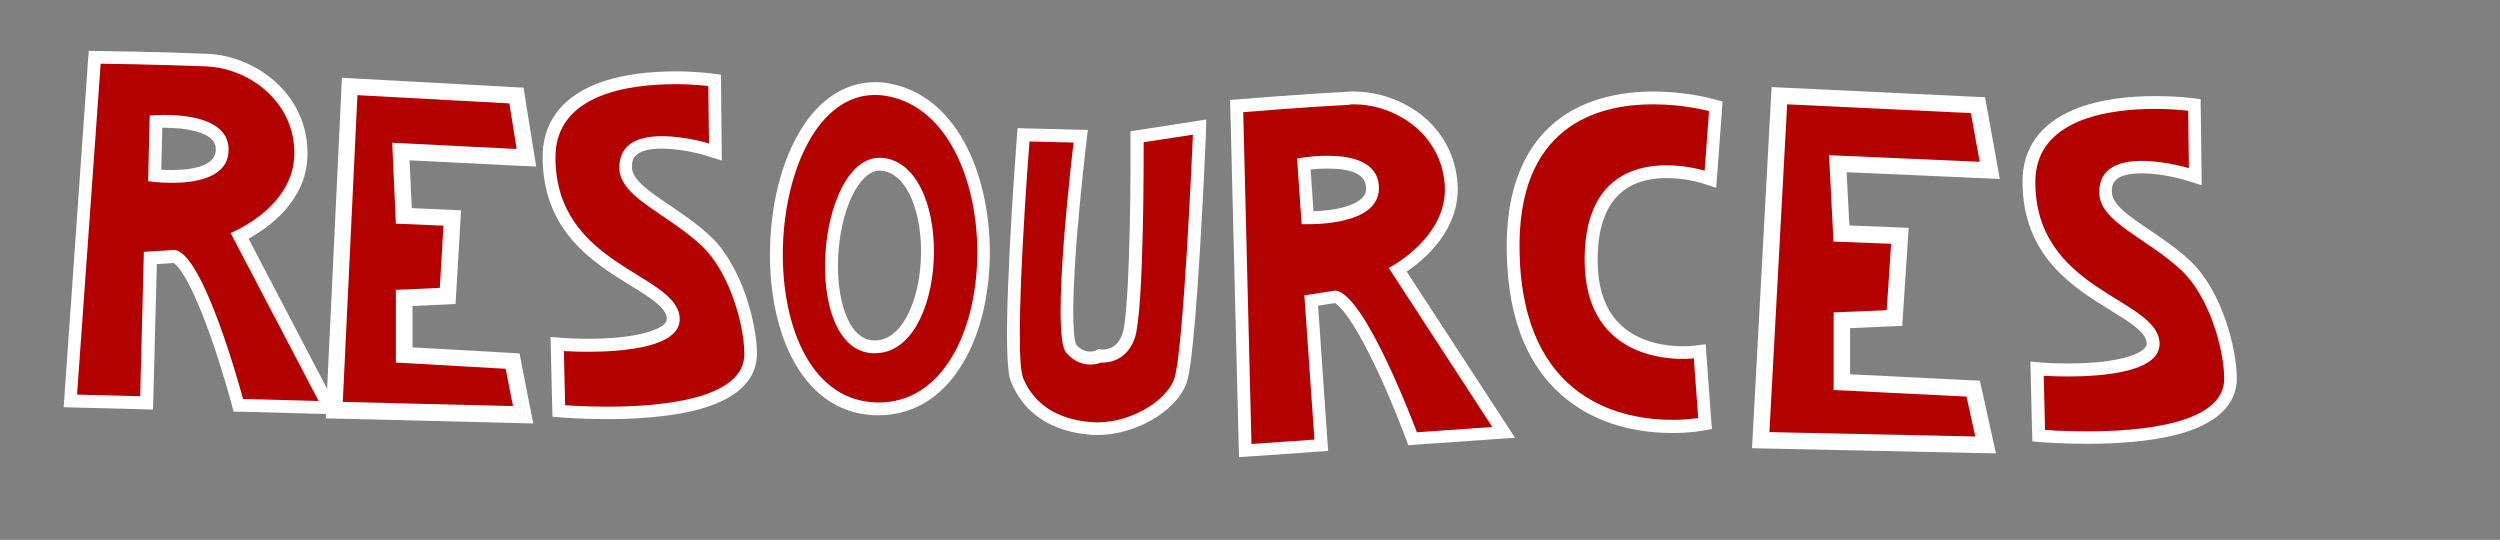 <?xml version="1.0" encoding="utf-8"?>
<!-- Generator: Adobe Illustrator 25.2.0, SVG Export Plug-In . SVG Version: 6.00 Build 0)  -->
<svg version="1.1" id="Layer_1" xmlns="http://www.w3.org/2000/svg" xmlns:xlink="http://www.w3.org/1999/xlink" x="0px" y="0px"
	 viewBox="0 0 1366 295" style="enable-background:new 0 0 1366 295;" xml:space="preserve">
<rect x="0" y="0" width="1366" height="295" fill="#808080" stroke="none"/>
<style type="text/css">
	.st0{fill:#B30100;}
	.st1{fill:#FFFFFF;}
</style>
<g>
	<path class="st0" d="M599.4,234.3c-1.4,0-2.8-0.1-4.1-0.2c-19.3-1.7-33-10.7-39.4-26.1C550,194.2,558,89,558.9,77l0.3-3.3l31.2,0.8
		l-0.5,3.8c0,0.3-3.2,26.4-5.3,53.4c-3.9,50.8-0.3,57.8,0.4,58.7c3.1,3.5,6.6,5.2,10.6,5.2c2.5,0,4.3-0.8,4.3-0.8l0.9-0.4l1,0.1
		c0,0,0.3,0,0.7,0c3,0,10.4-1,14-10.6c4.2-11.3,4.9-80.5,4.7-106.3l0-3l34.2-5.3l-0.2,4.3c-0.5,12.4-5.3,121.9-10.7,135.2
		C638.9,222.9,618.6,234.3,599.4,234.3z"/>
	<path class="st1" d="M651.8,73.6c0,0-5.1,120.9-10.4,134c-5,12.3-24,23.2-42,23.2c-1.3,0-2.5-0.1-3.8-0.2
		c-19-1.7-30.9-10.5-36.5-23.9c-5.7-13.5,3.4-129.4,3.4-129.4l24.1,0.6c0,0-12.8,105-4,114.9c4.6,5.2,9.5,6.4,13.2,6.4
		c3.4,0,5.7-1.1,5.7-1.1s0.4,0,1.1,0c3.3,0,12.9-1,17.3-12.9c5.4-14.4,5-107.5,5-107.5L651.8,73.6 M659.1,65.3l-8.4,1.3l-27,4.2
		l-6,0.9l0,6c0.2,35.5-0.9,95.4-4.5,105c-2.7,7.3-7.9,8.3-10.7,8.3c-0.2,0-0.3,0-0.3,0l-2.1-0.3l-1.5,0.9c-0.3,0.1-1.4,0.5-2.9,0.5
		c-2.8,0-5.4-1.2-7.7-3.8c-0.8-1.7-3.3-11.4,0.4-58.4c2.1-26.2,5.1-51,5.1-51.3l0.9-7.6l-7.7-0.2l-24.1-0.6l-6.6-0.2l-0.5,6.6
		c0,0.3-2.3,29.4-3.8,59.9c-3.2,62.9-0.3,69.9,1,72.8c4.9,11.6,16.2,25.8,42.4,28.2c1.4,0.1,2.9,0.2,4.4,0.2
		c20.5,0,42.3-12.4,48.5-27.5c1-2.5,3.8-9.3,7.7-74.2c1.9-31.6,3.2-61.9,3.2-62.2L659.1,65.3L659.1,65.3z"/>
</g>
<g>
	<path class="st0" d="M130.2,221.5l-0.7-2.5c-0.1-0.2-5.5-20.5-12.8-40.4c-13.6-37.3-20.8-38.3-21.6-38.3
		c-6.7,0.4-10.7,0.6-12.9,0.8l-2.1,79.2l-41.6-1.1L51.8,31.3l3.3,0c0.3,0,32.5,0.4,58,1.5c25.3,1.1,52.1,21.4,51.3,52.2
		c-0.7,25.5-24.3,39.5-33.4,43.9l49.1,93.8L130.2,221.5z M84.5,95.9c2.3,0.2,5.6,0.5,9.4,0.5c12.4,0,27.2-2.5,27.5-14.3
		c0.1-3.4-0.9-6.1-3.1-8.3c-6.3-6.5-20.6-7.5-28.5-7.5c-1.8,0-3.3,0-4.6,0.1L84.5,95.9z"/>
	<path class="st1" d="M55,34.8c0,0,32.1,0.4,57.9,1.5c23.4,1,48.7,19.6,47.9,48.6c-0.8,29-34.8,42.4-34.8,42.4l48.1,91.8l-41.3-1.1
		c0,0-21.7-81.4-37.8-81.4c-0.1,0-0.2,0-0.3,0c-16.1,1-16.1,1-16.1,1l-2,78.9l-34.5-0.9L55,34.8 M93.9,99.9c12.8,0,30.7-2.7,31-17.7
		c0.4-17.1-22.5-19.4-35.1-19.4c-4.7,0-8,0.3-8,0.3L80.9,99C80.9,99,86.6,99.9,93.9,99.9 M48.5,27.8l-0.5,6.6L35.3,215.2l-0.5,7.3
		l7.3,0.2l34.5,0.9l7,0.2l0.2-7l1.9-72.5c2.2-0.1,5.2-0.3,9.2-0.6c1.2,0.7,7.9,5.9,19.6,38.5c6.8,19,11.7,37.5,11.8,37.6l1.3,5.1
		l5.2,0.1l41.3,1.1l11.9,0.3l-5.5-10.6l-44.7-85.4c11.1-6.1,31.6-20.6,32.2-45.3c0.4-15.4-5.7-29.6-17.2-40.1
		c-10.2-9.3-23.8-15-37.4-15.6c-25.6-1.1-57.8-1.5-58.1-1.5L48.5,27.8L48.5,27.8z M88.7,69.8c0.4,0,0.7,0,1.1,0
		c12.4,0,22.1,2.4,26,6.4c1.5,1.6,2.2,3.4,2.1,5.8c-0.2,9.5-15.2,10.9-24,10.9c-2.1,0-4.1-0.1-5.8-0.2L88.7,69.8L88.7,69.8z"/>
</g>
<g>
	<path class="st0" d="M675.7,57.8l3.3-0.3c0.3,0,32.4-2.7,57.8-4c0.9,0,1.8-0.1,2.7-0.1c24.6,0,51.3,17.6,53.4,47.1
		c1.8,25.4-20.4,41.6-29.1,46.9l57.8,88.7l-49.7,3.5l-0.9-2.5c-0.1-0.2-7.3-19.5-16.3-38.5c-16.6-34.9-24-36.7-25.3-36.7
		c-0.1,0-0.1,0-0.2,0c-6.6,1-10.5,1.6-12.7,2l5.5,79.1l-41.5,2.9L675.7,57.8z M714.8,119c5.7,0,24.8-0.6,32.2-8.6
		c2.2-2.4,3.2-5.2,2.9-8.7c-0.6-8.7-8.9-13.2-24.6-13.2c-5.2,0-10,0.5-12.9,1l2,29.5C714.5,119,714.6,119,714.8,119z"/>
	<path class="st1" d="M739.5,57c22.8,0,47.9,15.9,49.9,43.9c2,29-30.6,45.5-30.6,45.5l56.6,86.9l-41.2,2.9c0,0-28.8-77.4-44.9-77.4
		c-0.3,0-0.5,0-0.7,0.1c-15.9,2.5-15.9,2.5-15.9,2.5l5.5,78.8l-34.4,2.4l-4.5-181.3c0,0,32-2.7,57.7-4C737.9,57,738.7,57,739.5,57
		 M714.8,122.5c10.4,0,40-1.7,38.6-21c-0.9-13.6-15.8-16.4-28.1-16.4c-9,0-16.6,1.5-16.6,1.5l2.5,35.8
		C711.2,122.5,712.5,122.5,714.8,122.5 M739.5,50c-1,0-1.9,0-2.8,0.1c-25.5,1.3-57.6,4-58,4l-6.6,0.5l0.2,6.6l4.5,181.3l0.2,7.3
		l7.3-0.5l34.4-2.4l7-0.5l-0.5-7l-5-72.4c2.2-0.3,5.1-0.8,9.1-1.4c1.3,0.6,8.4,5.2,23.1,36.5c8.6,18.2,15.2,36.2,15.3,36.3l1.8,4.9
		l5.2-0.4l41.2-2.9l11.9-0.8l-6.5-10l-52.7-80.8c10.5-7.1,29.5-23.5,27.8-48.2c-1-14.8-8-28.1-19.7-37.4
		C766.3,54.7,752.8,50,739.5,50L739.5,50z M716.1,92.6c2.6-0.3,5.8-0.5,9.2-0.5c13.5,0,20.6,3.3,21.1,9.9c0.2,2.5-0.4,4.4-2,6
		c-4,4.3-14.1,7.1-26.7,7.4L716.1,92.6L716.1,92.6z"/>
</g>
<g>
	<path class="st0" d="M480.1,223.4c-1.2,0-2.3,0-3.5-0.1c-17.6-1.2-31.8-11.6-41.2-30.2c-7.9-15.8-11.9-36.8-11.1-59.2
		c1.4-42.5,20.4-85.5,53.8-85.5c2.5,0,5.1,0.2,7.7,0.7c38.7,7.3,55.2,58.1,51,102.2C532.7,195.1,510.4,223.4,480.1,223.4
		C480.1,223.4,480.1,223.4,480.1,223.4z M480.7,89.7c-15.6,0-25.6,26.8-26.4,52.8c-0.6,22.7,6.1,46.1,22.5,47c0.4,0,0.8,0,1.2,0
		c17.5,0,26.1-22.4,28.2-41.5c2.7-25.1-4.2-53.9-22.3-57.9C482.9,89.8,481.8,89.7,480.7,89.7z"/>
	<path class="st1" d="M478.1,51.9c2.3,0,4.6,0.2,7.1,0.7c66.9,12.7,64.8,167.3-5,167.3c-1.1,0-2.2,0-3.3-0.1
		C406.4,215,416.1,51.9,478.1,51.9 M478.1,193c39.4,0,43.9-98.2,6.6-106.4c-1.4-0.3-2.7-0.4-4-0.4c-34.6,0-43.3,104.6-4,106.8
		C477.2,193,477.6,193,478.1,193 M478.1,44.9c-9,0-17.3,2.8-24.9,8.4c-6.7,4.9-12.6,11.9-17.5,20.8c-8.9,16-14.2,37.2-14.9,59.7
		c-0.8,23,3.3,44.6,11.5,60.9c9.9,19.7,25.1,30.8,44,32.1c1.3,0.1,2.5,0.1,3.7,0.1c17.3,0,32.2-8.2,43.1-23.8
		c9.3-13.3,15.2-31.1,17.1-51.5c2.2-23.2-1.3-47.3-9.5-66.2c-4.6-10.4-10.4-19.1-17.4-25.7c-7.8-7.4-16.9-12.1-26.9-14
		C483.6,45.1,480.8,44.9,478.1,44.9L478.1,44.9z M478.1,186c-0.3,0-0.6,0-1,0c-14-0.8-19.8-23.1-19.2-43.4
		c0.7-26.8,11.2-49.4,22.9-49.4c0.8,0,1.6,0.1,2.4,0.3c8.6,1.9,13.5,10.8,16,17.9c3.7,10.2,4.9,23.4,3.5,36.3
		C500.7,166.7,492.2,186,478.1,186L478.1,186z"/>
</g>
<g>
	<path class="st0" d="M913.7,233.1c-25.5,0-85.2-9.2-87.1-94.6C826,110,832.9,88.3,847,73.8c13-13.3,32.5-20.3,56.2-20.3
		c17.4,0,30.9,3.7,31.4,3.9l2.8,0.8L934.5,98l-4.2-1.4c-0.1,0-8.9-2.8-19.7-2.8c-26.3,0-40.1,15-41.2,44.7
		c-0.6,17.6,3.5,31.2,12.4,40.3c11.6,12,28.6,13.8,37.7,13.8c3.4,0,5.5-0.3,5.5-0.3l3.7-0.4l0.3,3.7l2.6,35.8l-3.1,0.6
		C928.2,232.1,922.4,233.1,913.7,233.1z"/>
	<path class="st1" d="M903.3,57c17.1,0,30.5,3.7,30.5,3.7l-2.4,32.6c0,0-9.2-3-20.8-3c-18.6,0-43.3,7.7-44.7,48
		c-1.9,52.7,38.1,57.8,53.6,57.8c3.7,0,6-0.3,6-0.3l2.4,32.6c0,0-5.6,1-14,1c-26.6,0-81.8-9.8-83.6-91.2
		C828.6,69.3,872.1,57,903.3,57 M903.3,50v7V50c-24.7,0-45.1,7.4-58.7,21.4c-14.8,15.2-22,37.8-21.3,67.2
		c0.8,37.7,12.7,65.1,35.4,81.6c18.6,13.6,40.3,16.4,55.2,16.4c9,0,15-1.1,15.3-1.1l6.2-1.1l-0.5-6.3l-2.4-32.6l-0.5-7.4l-7.3,0.9
		c0,0-2,0.2-5.1,0.2c-8.5,0-24.5-1.7-35.2-12.8c-8.2-8.5-12-21.2-11.4-37.8c1-27.4,13.7-41.3,37.7-41.3c10.2,0,18.5,2.6,18.6,2.6
		l8.4,2.7l0.7-8.8l2.4-32.6l0.4-5.7l-5.5-1.5C935,53.8,921.1,50,903.3,50L903.3,50z"/>
</g>
<g>
	<path class="st0" d="M331.7,225.6c-13.3,0-22.9-0.8-23.3-0.8l-3.1-0.3l-0.9-36.6l3.8,0.3c0.1,0,5.4,0.4,12.9,0.4
		c23.1,0,39.5-3.5,44.8-9.6c1.5-1.7,2.1-3.6,1.8-5.9c-0.9-7.4-10.5-13.2-21.5-20.1c-19.6-12.1-46.3-28.6-46.3-67.3
		c0-27.9,24.5-43.2,68.9-43.2c10.6,0,18.2,0.9,18.5,1l3,0.4l0.5,39.2l-4.6-1.4c-0.1,0-12.7-3.8-24.6-3.8
		c-19.9,0-19.9,10.2-19.9,13.6c0,8.7,10.2,15.6,22,23.6c7,4.7,14.9,10,21.8,16.5c16.7,15.6,24.5,46.1,24.5,61.8
		C410.1,220,367.5,225.6,331.7,225.6z"/>
	<path class="st1" d="M368.9,46c10.5,0,18.1,1,18.1,1l0.4,31.4c0,0-13-4-25.6-4c-11.9,0-23.4,3.5-23.4,17.1
		c0,16.4,25.9,24.9,44.9,42.7c15.2,14.2,23.4,43.2,23.4,59.3c0,24.8-46,28.7-74.9,28.7c-13.3,0-23-0.8-23-0.8l-0.7-29.6
		c0,0,5.4,0.4,13.1,0.4c19.2,0,52.3-2.4,50.1-19.4c-3-23.8-67.8-27.8-67.8-86.9C303.5,51.2,344.3,46,368.9,46 M368.9,39
		c-12.3,0-30,1.3-44.6,7.5c-18.2,7.7-27.8,21.2-27.8,39.2c0,40.7,27.7,57.8,48,70.3c10.3,6.3,19.1,11.8,19.8,17.5
		c0.2,1.3-0.1,2.2-1,3.2c-3.6,4-16.5,8.4-42.2,8.4c-7.3,0-12.6-0.4-12.6-0.4l-7.7-0.6l0.2,7.7l0.7,29.6l0.2,6.3l6.2,0.5
		c0.4,0,10.2,0.8,23.6,0.8c13.9,0,33.9-0.9,50.1-5.3c26.3-7.1,31.8-20.4,31.8-30.4c0-16.3-8.1-48-25.6-64.4
		c-7.2-6.7-15.2-12.1-22.3-16.9c-11-7.4-20.4-13.8-20.4-20.7c0-3.3,0-10.1,16.4-10.1c11.4,0,23.5,3.6,23.6,3.7l9.1,2.8l-0.1-9.5
		L394,46.9l-0.1-6.1l-6-0.8C387.5,40,379.7,39,368.9,39L368.9,39z"/>
</g>
<g>
	<path class="st0" d="M1140.3,239c-13.3,0-22.9-0.8-23.3-0.8l-3.1-0.3l-0.9-36.6l3.8,0.3c0.1,0,5.4,0.4,12.9,0.4
		c23.1,0,39.5-3.5,44.8-9.6c1.5-1.7,2.1-3.6,1.8-5.9c-0.9-7.4-10.5-13.2-21.5-20.1c-19.6-12.1-46.3-28.6-46.3-67.3
		c0-27.9,24.5-43.2,68.9-43.2c10.6,0,18.2,0.9,18.5,1l3,0.4l0.5,39.2l-4.6-1.4c-0.1,0-12.7-3.8-24.6-3.8
		c-19.9,0-19.9,10.2-19.9,13.6c0,8.7,10.2,15.6,22,23.6c7,4.7,14.9,10,21.8,16.5c16.7,15.6,24.5,46.1,24.5,61.8
		C1218.7,233.4,1176.1,239,1140.3,239z"/>
	<path class="st1" d="M1177.5,59.5c10.5,0,18.1,1,18.1,1l0.4,31.4c0,0-13-4-25.6-4c-11.9,0-23.4,3.5-23.4,17.1
		c0,16.4,25.9,24.9,44.9,42.7c15.2,14.2,23.4,43.2,23.4,59.3c0,24.8-46,28.7-74.9,28.7c-13.3,0-23-0.8-23-0.8l-0.7-29.6
		c0,0,5.4,0.4,13.1,0.4c19.2,0,52.3-2.4,50.1-19.4c-3-23.8-67.8-27.8-67.8-86.9C1112.1,64.7,1153,59.5,1177.5,59.5 M1177.5,52.5
		c-12.3,0-30,1.3-44.6,7.5c-18.2,7.7-27.8,21.2-27.8,39.2c0,40.7,27.7,57.8,48,70.3c10.3,6.3,19.1,11.8,19.8,17.5
		c0.2,1.3-0.1,2.2-1,3.2c-3.6,4-16.5,8.4-42.2,8.4c-7.3,0-12.6-0.4-12.6-0.4l-7.7-0.6l0.2,7.7l0.7,29.6l0.2,6.3l6.2,0.5
		c0.4,0,10.2,0.8,23.6,0.8c13.9,0,33.9-0.9,50.1-5.3c26.3-7.1,31.8-20.4,31.8-30.4c0-16.3-8.1-48-25.6-64.4
		c-7.2-6.7-15.2-12.1-22.3-16.9c-11-7.4-20.4-13.8-20.4-20.7c0-3.3,0-10.1,16.4-10.1c11.4,0,23.5,3.6,23.6,3.7l9.1,2.8l-0.1-9.5
		l-0.4-31.4l-0.1-6.1l-6-0.8C1196.2,53.4,1188.4,52.5,1177.5,52.5L1177.5,52.5z"/>
</g>
<g>
	<polygon class="st0" points="182.6,224.2 191.1,47.2 282.2,52.2 287.7,86.2 219.1,82.8 220.6,118 247.1,119.1 244.6,161.7 
		220.8,162.9 220.8,194 280.1,197.4 285.8,226.7 	"/>
	<path class="st1" d="M195.3,52l83,4.5l4,24.9l-68-3.4l2,44.2l26,1.1l-2,34l-24,1.1v39.7l60,3.4l4,20.4l-93-2.3L195.3,52
		 M186.8,42.5l-0.4,9.1l-8,167.8l-0.4,9.2l9.2,0.2l93,2.3l11.2,0.3l-2.2-11l-4-20.4l-1.3-6.9l-7-0.4l-51.5-2.9v-22.6l15.4-0.7
		l8.1-0.4l0.5-8.1l2-34l0.5-9.1l-9.1-0.4l-17.8-0.8l-1.2-26.1l58.1,2.9L293,91l-1.8-11l-4-24.9l-1.1-7.2l-7.2-0.4l-83-4.5
		L186.8,42.5L186.8,42.5z"/>
</g>
<g>
	<polygon class="st0" points="962.1,240.5 972.3,52.3 1080.8,57.5 1087.2,93.2 1004.3,89.5 1006.2,127.7 1038.2,128.9 1035.2,173.9 
		1006.4,175.1 1006.4,208.8 1078.2,212.4 1085,243.1 	"/>
	<path class="st1" d="M976.5,57l100.4,4.8l4.8,26.6l-82.3-3.6l2.4,47.2l31.5,1.2l-2.4,36.3l-29,1.2v42.4l72.6,3.6l4.8,21.8
		l-112.5-2.4L976.5,57 M968,47.6l-0.5,8.9l-9.7,179.1l-0.5,9.3l9.3,0.2l112.5,2.4l11.5,0.2l-2.5-11.2l-4.8-21.8l-1.5-6.7l-6.8-0.3
		l-64.1-3.2v-25.2l20.4-0.9l8.1-0.3l0.5-8.1l2.4-36.3l0.6-9.2l-9.2-0.4l-23.2-0.9l-1.5-29.1l72.4,3.2l11.3,0.5l-2-11.1l-4.8-26.6
		l-1.3-7l-7.1-0.3L977,48L968,47.6L968,47.6z"/>
</g>
</svg>
